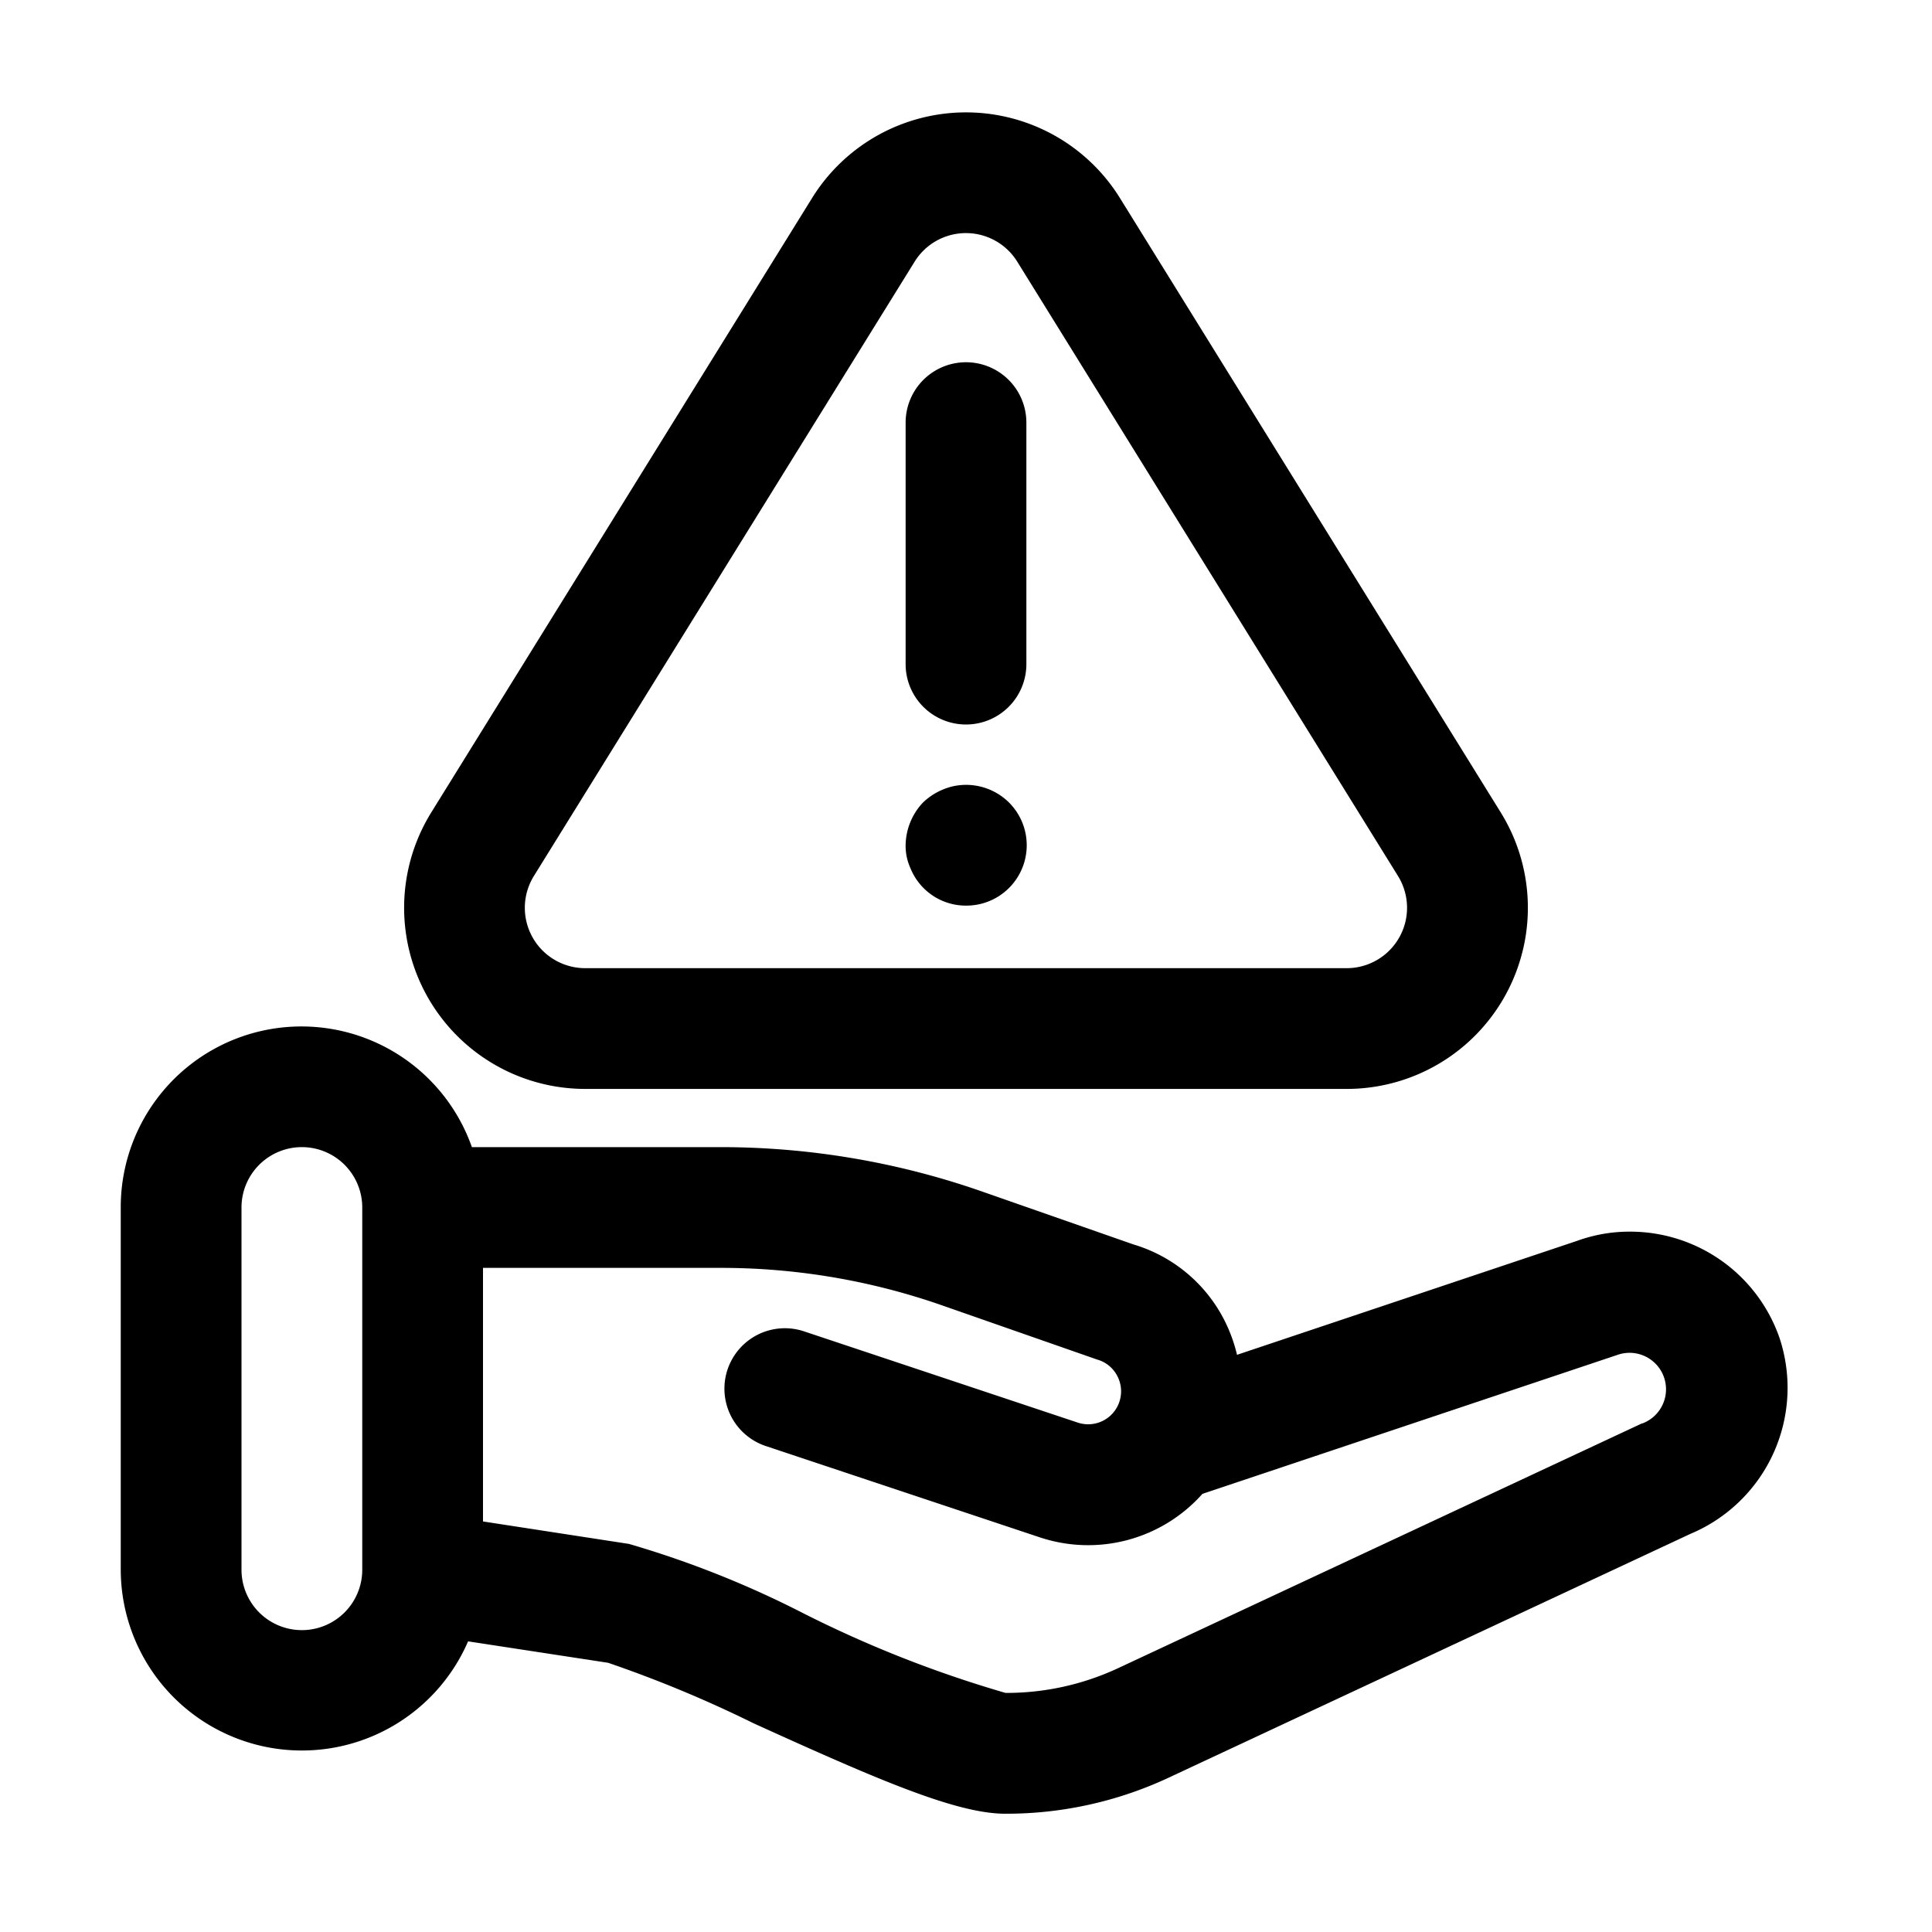 <?xml version="1.0"?>
<svg xmlns="http://www.w3.org/2000/svg" id="Layer_1" data-name="Layer 1" viewBox="0 0 32 32"><path d="M29.476,22.165A2.618,2.618,0,0,0,27,20.4a2.543,2.543,0,0,0-.877.152L20.489,22.44a2.585,2.585,0,0,0-.215-.584,2.485,2.485,0,0,0-1.5-1.244l-2.5-.874A13.126,13.126,0,0,0,11.936,19H7.816A2.993,2.993,0,0,0,2,20v6a3,3,0,0,0,5.753,1.186l2.319.355a20.259,20.259,0,0,1,2.405,1c2.055.934,3.362,1.5,4.173,1.5a6.353,6.353,0,0,0,2.7-.594L28,25.405A2.623,2.623,0,0,0,29.476,22.165ZM6,26a1,1,0,0,1-2,0V20a1,1,0,0,1,2,0Zm21.2-2.426-8.689,4.06a4.374,4.374,0,0,1-1.856.406A19.359,19.359,0,0,1,13.3,26.718a16.322,16.322,0,0,0-2.883-1.146L8,25.2V21h3.936a11.093,11.093,0,0,1,3.682.626l2.553.892a.539.539,0,0,1,.334.271.544.544,0,0,1,.036.427.545.545,0,0,1-.692.346l-4.533-1.511a1,1,0,0,0-.632,1.9l4.532,1.51a2.533,2.533,0,0,0,2.7-.718l6.869-2.3a.6.6,0,1,1,.411,1.136Z"/><path d="M9.693,18.036H22.307a3,3,0,0,0,2.549-4.581L18.55,3.281a3,3,0,0,0-5.1,0L7.144,13.455a3,3,0,0,0,2.549,4.581Zm-.85-3.527L15.149,4.334a1,1,0,0,1,1.7,0l6.306,10.175a1,1,0,0,1-.85,1.527H9.693a1,1,0,0,1-.85-1.527Z"/><path d="M16,12a1,1,0,0,0,1-1V7a1,1,0,0,0-2,0v4A1,1,0,0,0,16,12Z"/><path d="M15.08,14.38A.99.99,0,0,0,16,15a1,1,0,0,0,.71-1.71,1.01,1.01,0,0,0-.91-.27,1.068,1.068,0,0,0-.51.27A1.047,1.047,0,0,0,15,14,.883.883,0,0,0,15.08,14.38Z"/></svg>
